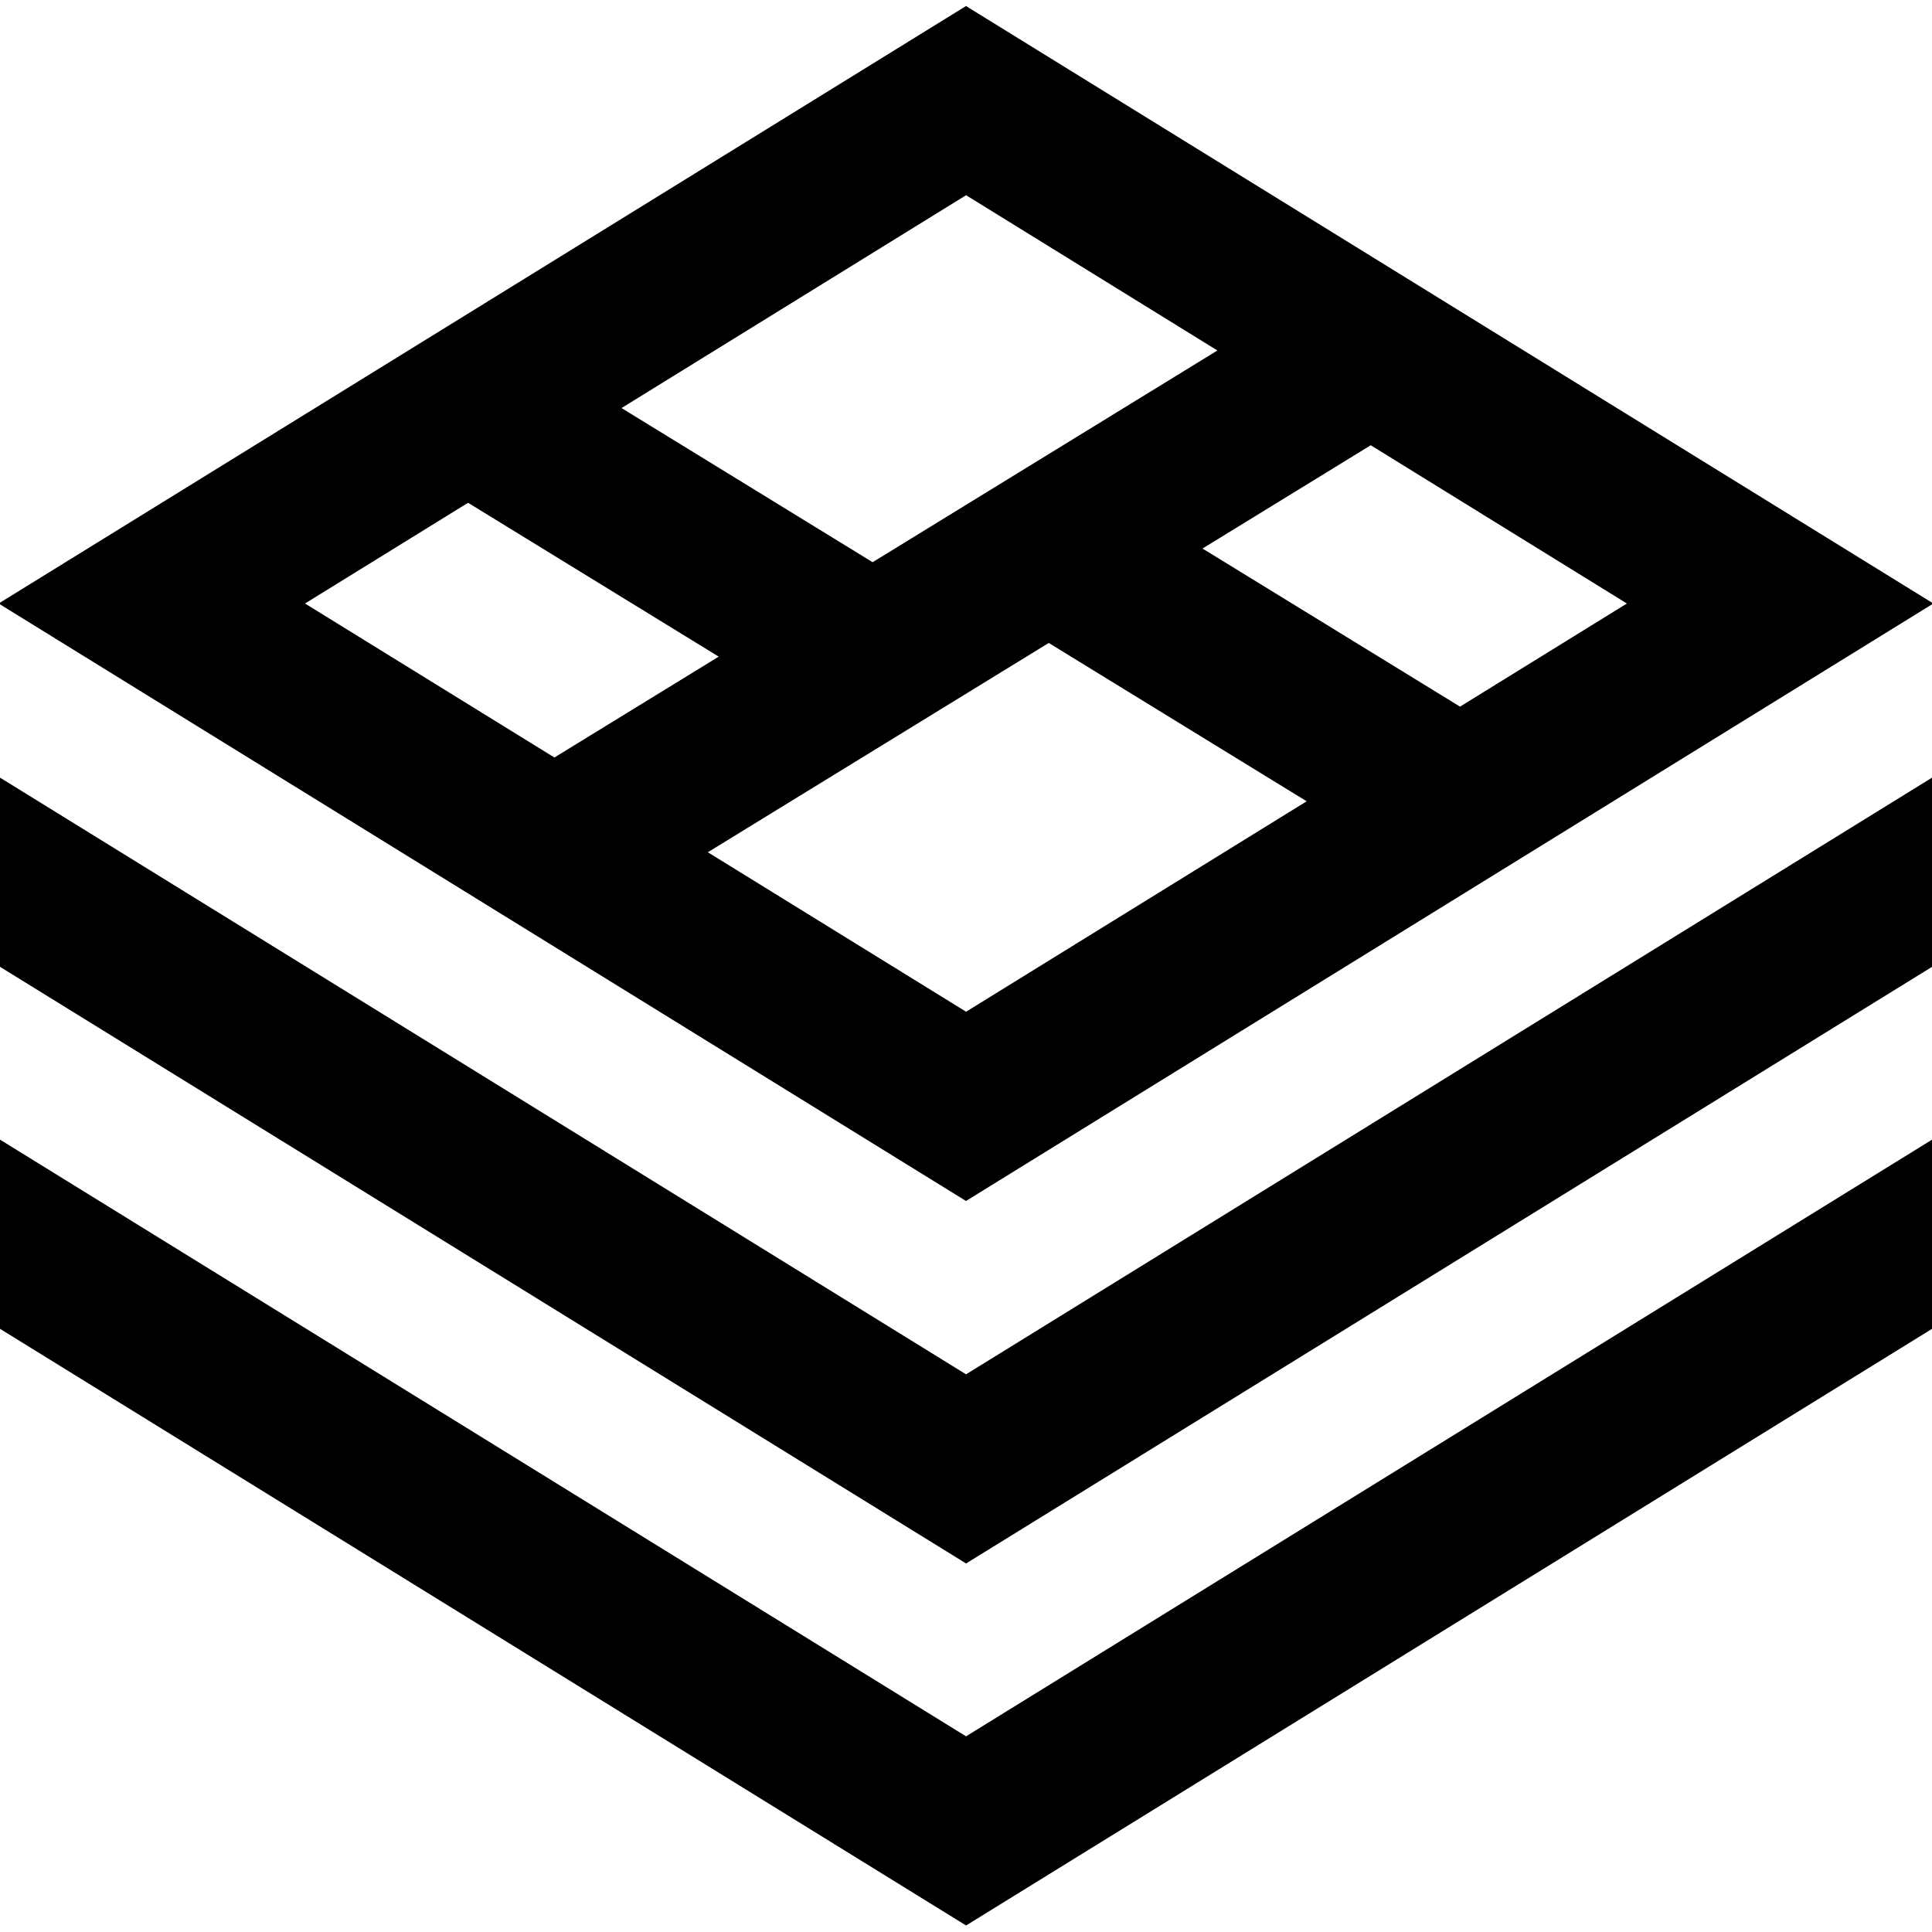 <?xml version="1.0" encoding="UTF-8"?>
<svg xmlns="http://www.w3.org/2000/svg" id="Layer_1" data-name="Layer 1" viewBox="0 0 24 24">
  <path d="m24.017,7.497L12,.075-.017,7.497l12.017,7.422,12.017-7.422Zm-15.224,3.09l4.235-2.6,3.204,1.967-4.231,2.614-3.208-1.981Zm9.344-1.809l-3.199-1.964,2.09-1.283,3.182,1.966-2.073,1.281Zm-3.014-4.424l-4.283,2.63-3.119-1.915,4.28-2.644,3.122,1.929Zm-9.308,1.892l3.113,1.911-2.041,1.253-3.098-1.913,2.025-1.251Zm6.186,10.826l12-7.412v2.35l-12,7.412L0,12.01v-2.35l12,7.412Zm0,4.497l12-7.412v2.35l-12,7.412L0,16.507v-2.35l12,7.412Z"/>
</svg>
